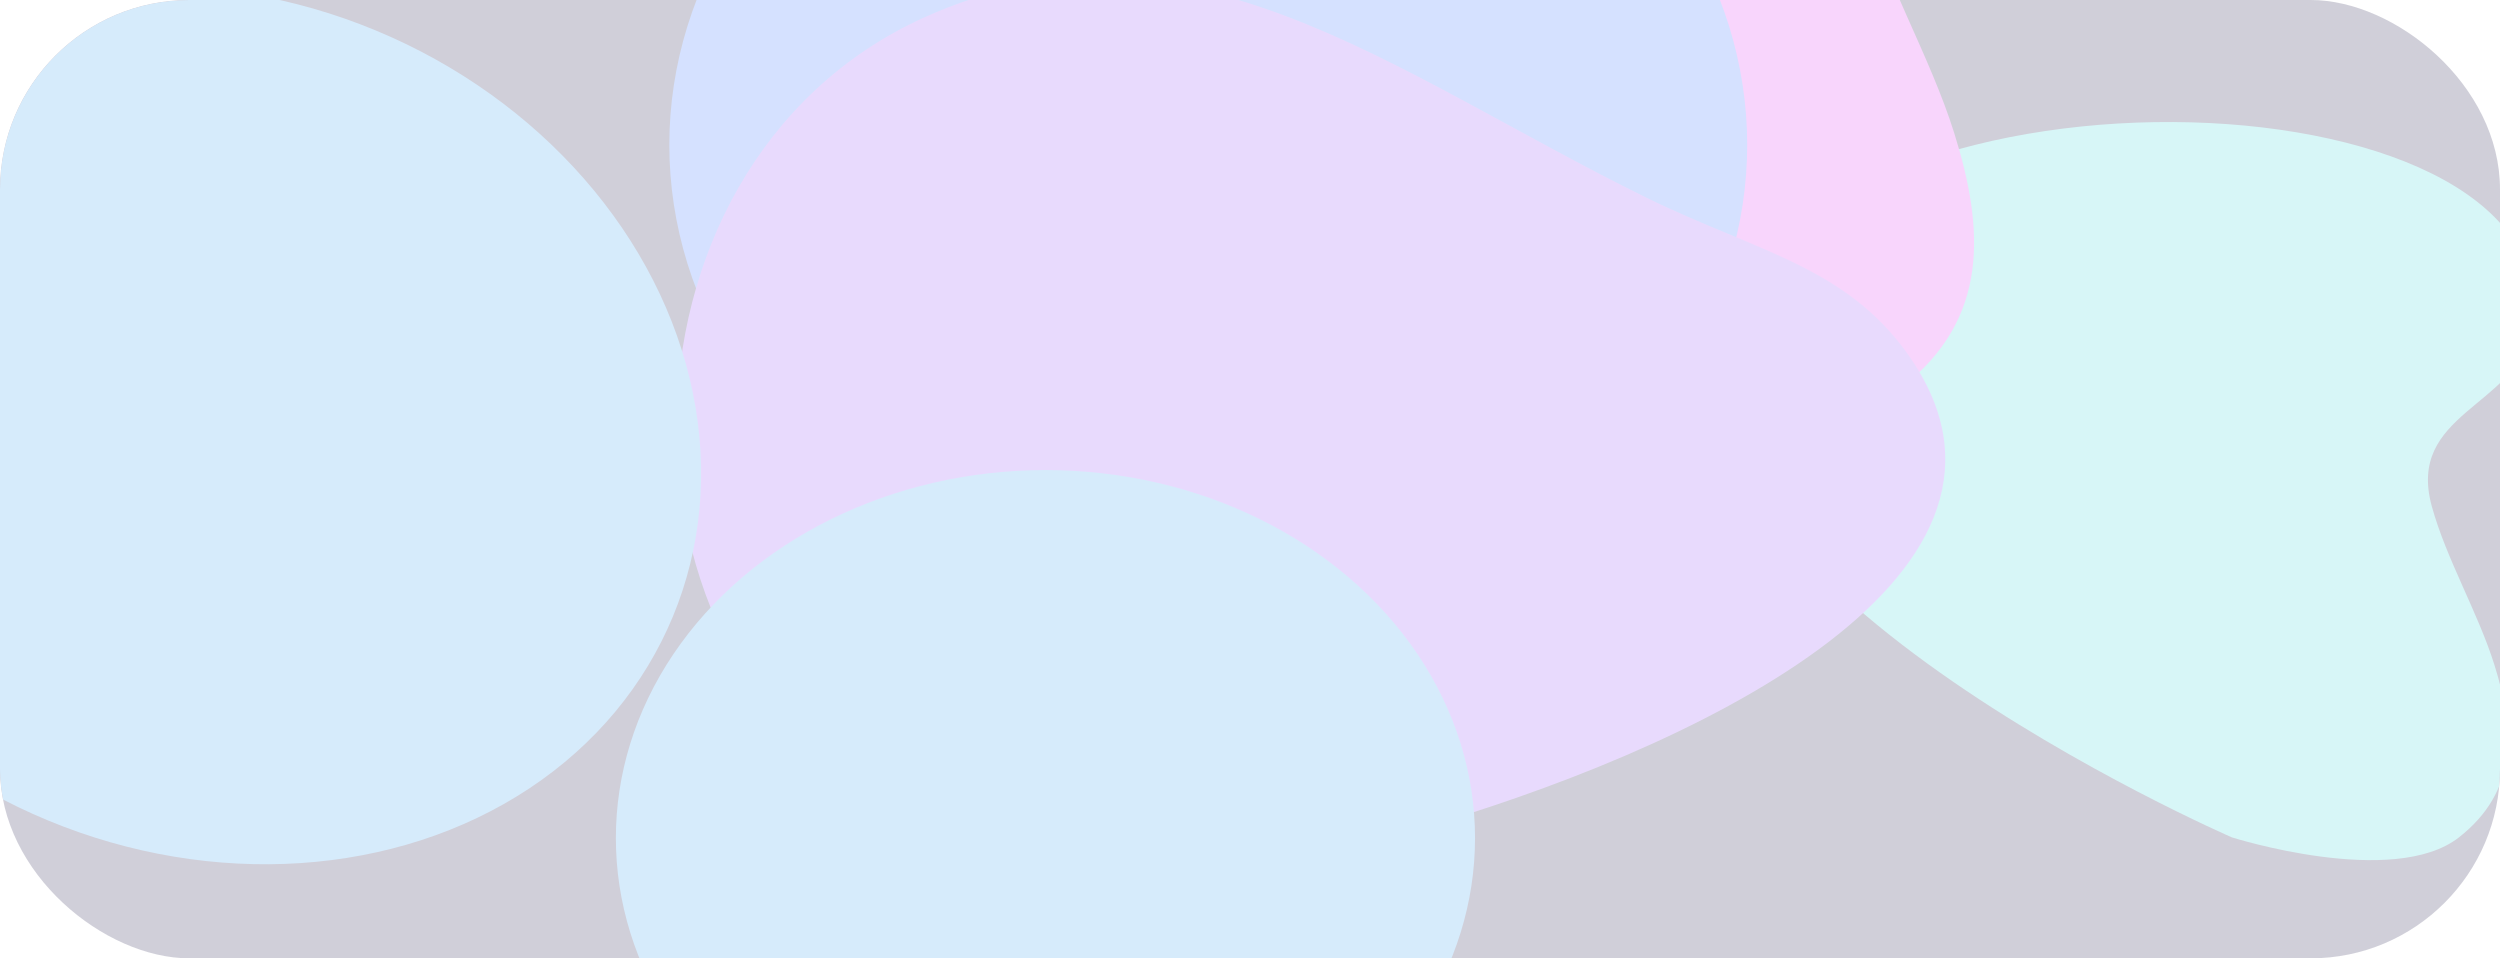 <svg width="1320" height="506" viewBox="0 0 1320 506" fill="none" xmlns="http://www.w3.org/2000/svg" preserveAspectRatio="none">
<g opacity="0.2">
<g clip-path="url(#clip0_2594_1776)">
<rect width="506" height="1320" rx="100" transform="matrix(0 -1 -1 0 1320 506)" fill="#141041"/>
<g filter="url(#filter0_f_2594_1776)">
<path d="M1283.97 267.252C1270.53 218.214 1328.3 214.732 1336.23 175.429C1364.39 35.808 971.509 22.563 912.279 166.225C856.242 302.142 1178.43 442.131 1178.43 442.131C1178.43 442.131 1263.79 469.184 1298.32 442.131C1329.47 417.716 1327.97 385.877 1317.02 350.966C1308.37 323.383 1291.59 295.055 1283.97 267.252Z" fill="#39D0D8"/>
</g>
<g filter="url(#filter1_f_2594_1776)">
<path d="M983.159 -53.019C963.365 -125.202 1048.44 -130.327 1060.12 -188.18C1101.58 -393.701 523.002 -413.197 435.775 -201.729C353.251 -1.66 827.734 204.401 827.734 204.401C827.734 204.401 953.442 244.223 1004.28 204.401C1050.17 168.463 1047.95 121.597 1031.82 70.207C1019.09 29.607 994.382 -12.092 983.159 -53.019Z" fill="#DA2EEF"/>
</g>
<g filter="url(#filter2_f_2594_1776)">
<ellipse rx="243.715" ry="284.556" transform="matrix(0 -1 -1 0 637.959 76.481)" fill="#2B6AFF"/>
</g>
<g filter="url(#filter3_f_2594_1776)">
<path d="M745.338 438.794C649.897 466.103 577.168 478.051 487.613 438.794C313.014 362.258 314.393 88.158 487.613 9.367C624.524 -52.908 734.563 38.006 868.946 104.179C928.242 133.377 977.656 140.949 1010.79 192.124C1084.93 306.64 890.553 397.244 745.338 438.794Z" fill="#8E48F6"/>
</g>
<g filter="url(#filter4_f_2594_1776)">
<ellipse rx="194.317" ry="226.816" transform="matrix(0 -1 -1 0 551.997 442.512)" fill="#329AED"/>
</g>
<g filter="url(#filter5_f_2594_1776)">
<ellipse rx="225.743" ry="263.515" transform="matrix(0.383 -0.924 -0.924 -0.383 111.798 224.609)" fill="#329AED"/>
</g>
</g>
</g>
<defs>
<filter id="filter0_f_2594_1776" x="632.816" y="-208.487" width="977.773" height="935.558" filterUnits="userSpaceOnUse" color-interpolation-filters="sRGB">
<feFlood flood-opacity="0" result="BackgroundImageFix"/>
<feBlend mode="normal" in="SourceGraphic" in2="BackgroundImageFix" result="shape"/>
<feGaussianBlur stdDeviation="136.458" result="effect1_foregroundBlur_2594_1776"/>
</filter>
<filter id="filter1_f_2594_1776" x="153.22" y="-624.487" width="1181.94" height="1119.5" filterUnits="userSpaceOnUse" color-interpolation-filters="sRGB">
<feFlood flood-opacity="0" result="BackgroundImageFix"/>
<feBlend mode="normal" in="SourceGraphic" in2="BackgroundImageFix" result="shape"/>
<feGaussianBlur stdDeviation="136.458" result="effect1_foregroundBlur_2594_1776"/>
</filter>
<filter id="filter2_f_2594_1776" x="80.486" y="-440.15" width="1114.95" height="1033.26" filterUnits="userSpaceOnUse" color-interpolation-filters="sRGB">
<feFlood flood-opacity="0" result="BackgroundImageFix"/>
<feBlend mode="normal" in="SourceGraphic" in2="BackgroundImageFix" result="shape"/>
<feGaussianBlur stdDeviation="136.458" result="effect1_foregroundBlur_2594_1776"/>
</filter>
<filter id="filter3_f_2594_1776" x="84.263" y="-284.383" width="1215.75" height="1021.25" filterUnits="userSpaceOnUse" color-interpolation-filters="sRGB">
<feFlood flood-opacity="0" result="BackgroundImageFix"/>
<feBlend mode="normal" in="SourceGraphic" in2="BackgroundImageFix" result="shape"/>
<feGaussianBlur stdDeviation="136.458" result="effect1_foregroundBlur_2594_1776"/>
</filter>
<filter id="filter4_f_2594_1776" x="52.265" y="-24.721" width="999.464" height="934.467" filterUnits="userSpaceOnUse" color-interpolation-filters="sRGB">
<feFlood flood-opacity="0" result="BackgroundImageFix"/>
<feBlend mode="normal" in="SourceGraphic" in2="BackgroundImageFix" result="shape"/>
<feGaussianBlur stdDeviation="136.458" result="effect1_foregroundBlur_2594_1776"/>
</filter>
<filter id="filter5_f_2594_1776" x="-590.972" y="-451.486" width="1405.54" height="1352.19" filterUnits="userSpaceOnUse" color-interpolation-filters="sRGB">
<feFlood flood-opacity="0" result="BackgroundImageFix"/>
<feBlend mode="normal" in="SourceGraphic" in2="BackgroundImageFix" result="shape"/>
<feGaussianBlur stdDeviation="222.188" result="effect1_foregroundBlur_2594_1776"/>
</filter>
<clipPath id="clip0_2594_1776">
<rect width="506" height="1320" rx="100" transform="matrix(0 -1 -1 0 1320 506)" fill="white"/>
</clipPath>
</defs>
</svg>
